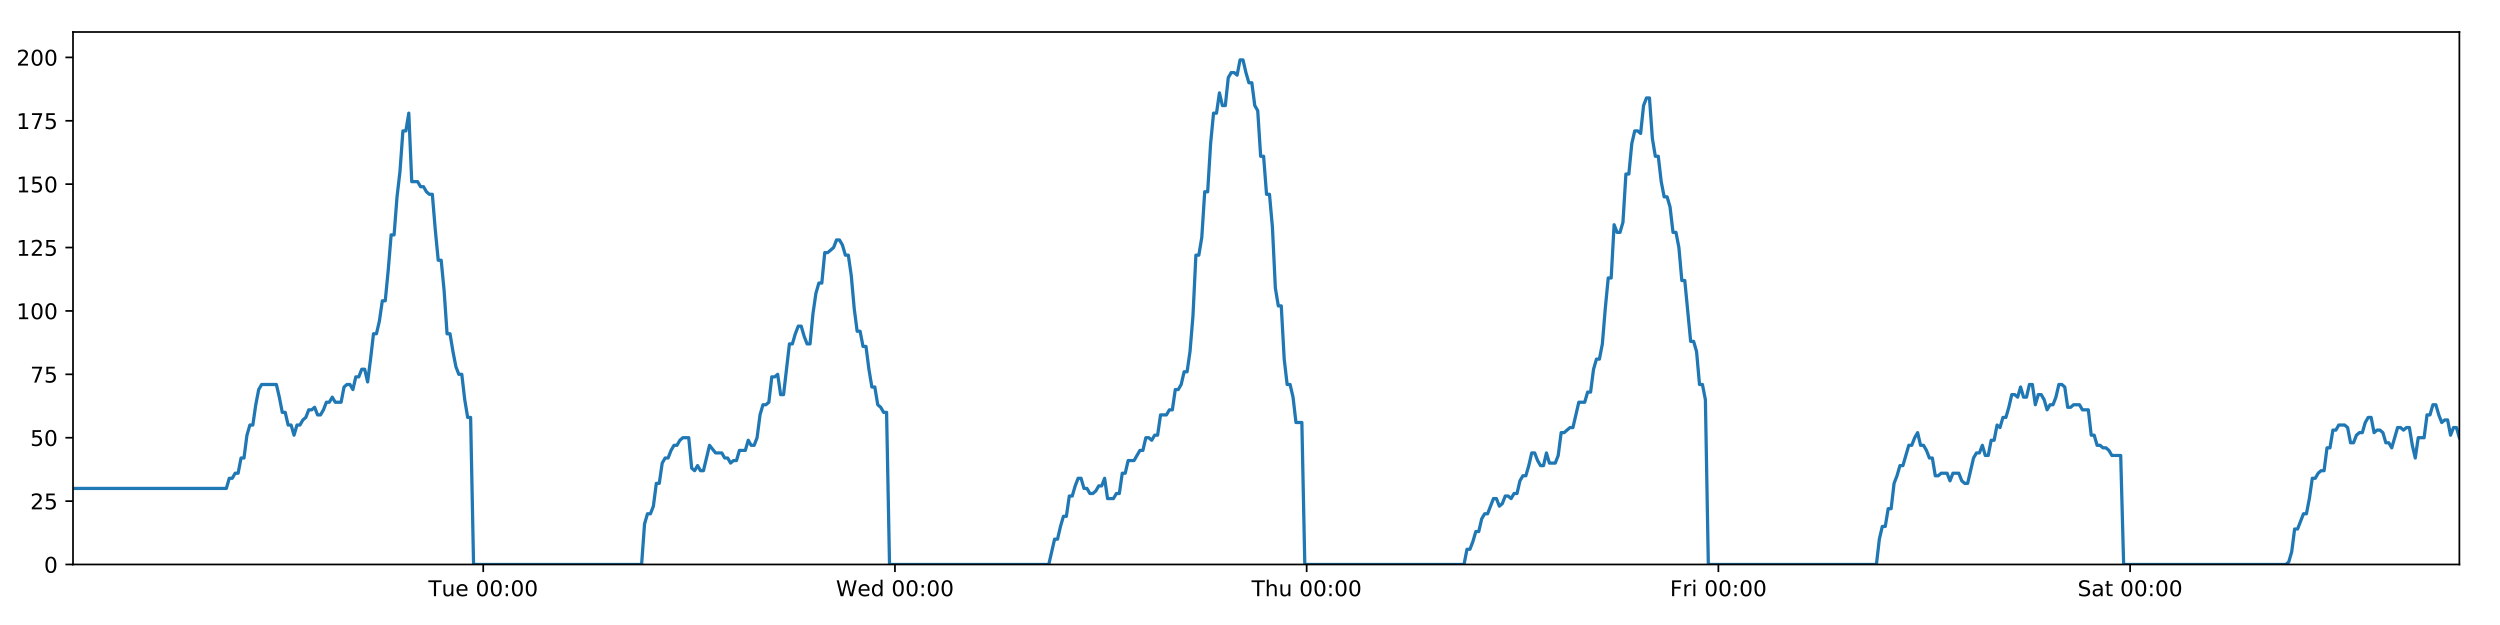 <?xml version="1.0" encoding="utf-8" standalone="no"?>
<!DOCTYPE svg PUBLIC "-//W3C//DTD SVG 1.1//EN"
  "http://www.w3.org/Graphics/SVG/1.1/DTD/svg11.dtd">
<!-- Created with matplotlib (https://matplotlib.org/) -->
<svg height="288pt" version="1.1" viewBox="0 0 1152 288" width="1152pt" xmlns="http://www.w3.org/2000/svg" xmlns:xlink="http://www.w3.org/1999/xlink">
 <defs>
  <style type="text/css">
*{stroke-linecap:butt;stroke-linejoin:round;}
  </style>
 </defs>
 <g id="figure_1">
  <g id="patch_1">
   <path d="M 0 288 
L 1152 288 
L 1152 0 
L 0 0 
z
" style="fill:#ffffff;"/>
  </g>
  <g id="axes_1">
   <g id="patch_2">
    <path d="M 33.64 260.12 
L 1133.28 260.12 
L 1133.28 14.76 
L 33.64 14.76 
z
" style="fill:#ffffff;"/>
   </g>
   <g id="matplotlib.axis_1">
    <g id="xtick_1">
     <g id="line2d_1">
      <defs>
       <path d="M 0 0 
L 0 3.5 
" id="m54309f5d53" style="stroke:#000000;stroke-width:0.8;"/>
      </defs>
      <g>
       <use style="stroke:#000000;stroke-width:0.8;" x="222.672" xlink:href="#m54309f5d53" y="260.12"/>
      </g>
     </g>
     <g id="text_1">
      <!-- Tue 00:00 -->
      <defs>
       <path d="M -0.297 72.906 
L 61.375 72.906 
L 61.375 64.594 
L 35.5 64.594 
L 35.5 0 
L 25.594 0 
L 25.594 64.594 
L -0.297 64.594 
z
" id="DejaVuSans-84"/>
       <path d="M 8.5 21.578 
L 8.5 54.688 
L 17.484 54.688 
L 17.484 21.922 
Q 17.484 14.156 20.5 10.266 
Q 23.531 6.391 29.594 6.391 
Q 36.859 6.391 41.078 11.031 
Q 45.312 15.672 45.312 23.688 
L 45.312 54.688 
L 54.297 54.688 
L 54.297 0 
L 45.312 0 
L 45.312 8.406 
Q 42.047 3.422 37.719 1 
Q 33.406 -1.422 27.688 -1.422 
Q 18.266 -1.422 13.375 4.438 
Q 8.5 10.297 8.5 21.578 
z
M 31.109 56 
z
" id="DejaVuSans-117"/>
       <path d="M 56.203 29.594 
L 56.203 25.203 
L 14.891 25.203 
Q 15.484 15.922 20.484 11.062 
Q 25.484 6.203 34.422 6.203 
Q 39.594 6.203 44.453 7.469 
Q 49.312 8.734 54.109 11.281 
L 54.109 2.781 
Q 49.266 0.734 44.188 -0.344 
Q 39.109 -1.422 33.891 -1.422 
Q 20.797 -1.422 13.156 6.188 
Q 5.516 13.812 5.516 26.812 
Q 5.516 40.234 12.766 48.109 
Q 20.016 56 32.328 56 
Q 43.359 56 49.781 48.891 
Q 56.203 41.797 56.203 29.594 
z
M 47.219 32.234 
Q 47.125 39.594 43.094 43.984 
Q 39.062 48.391 32.422 48.391 
Q 24.906 48.391 20.391 44.141 
Q 15.875 39.891 15.188 32.172 
z
" id="DejaVuSans-101"/>
       <path id="DejaVuSans-32"/>
       <path d="M 31.781 66.406 
Q 24.172 66.406 20.328 58.906 
Q 16.5 51.422 16.5 36.375 
Q 16.5 21.391 20.328 13.891 
Q 24.172 6.391 31.781 6.391 
Q 39.453 6.391 43.281 13.891 
Q 47.125 21.391 47.125 36.375 
Q 47.125 51.422 43.281 58.906 
Q 39.453 66.406 31.781 66.406 
z
M 31.781 74.219 
Q 44.047 74.219 50.516 64.516 
Q 56.984 54.828 56.984 36.375 
Q 56.984 17.969 50.516 8.266 
Q 44.047 -1.422 31.781 -1.422 
Q 19.531 -1.422 13.062 8.266 
Q 6.594 17.969 6.594 36.375 
Q 6.594 54.828 13.062 64.516 
Q 19.531 74.219 31.781 74.219 
z
" id="DejaVuSans-48"/>
       <path d="M 11.719 12.406 
L 22.016 12.406 
L 22.016 0 
L 11.719 0 
z
M 11.719 51.703 
L 22.016 51.703 
L 22.016 39.312 
L 11.719 39.312 
z
" id="DejaVuSans-58"/>
      </defs>
      <g transform="translate(197.386 274.718)scale(0.1 -0.1)">
       <use xlink:href="#DejaVuSans-84"/>
       <use x="60.85" xlink:href="#DejaVuSans-117"/>
       <use x="124.229" xlink:href="#DejaVuSans-101"/>
       <use x="185.752" xlink:href="#DejaVuSans-32"/>
       <use x="217.539" xlink:href="#DejaVuSans-48"/>
       <use x="281.162" xlink:href="#DejaVuSans-48"/>
       <use x="344.785" xlink:href="#DejaVuSans-58"/>
       <use x="378.477" xlink:href="#DejaVuSans-48"/>
       <use x="442.1" xlink:href="#DejaVuSans-48"/>
      </g>
     </g>
    </g>
    <g id="xtick_2">
     <g id="line2d_2">
      <g>
       <use style="stroke:#000000;stroke-width:0.8;" x="412.391" xlink:href="#m54309f5d53" y="260.12"/>
      </g>
     </g>
     <g id="text_2">
      <!-- Wed 00:00 -->
      <defs>
       <path d="M 3.328 72.906 
L 13.281 72.906 
L 28.609 11.281 
L 43.891 72.906 
L 54.984 72.906 
L 70.312 11.281 
L 85.594 72.906 
L 95.609 72.906 
L 77.297 0 
L 64.891 0 
L 49.516 63.281 
L 33.984 0 
L 21.578 0 
z
" id="DejaVuSans-87"/>
       <path d="M 45.406 46.391 
L 45.406 75.984 
L 54.391 75.984 
L 54.391 0 
L 45.406 0 
L 45.406 8.203 
Q 42.578 3.328 38.25 0.953 
Q 33.938 -1.422 27.875 -1.422 
Q 17.969 -1.422 11.734 6.484 
Q 5.516 14.406 5.516 27.297 
Q 5.516 40.188 11.734 48.094 
Q 17.969 56 27.875 56 
Q 33.938 56 38.25 53.625 
Q 42.578 51.266 45.406 46.391 
z
M 14.797 27.297 
Q 14.797 17.391 18.875 11.75 
Q 22.953 6.109 30.078 6.109 
Q 37.203 6.109 41.297 11.75 
Q 45.406 17.391 45.406 27.297 
Q 45.406 37.203 41.297 42.844 
Q 37.203 48.484 30.078 48.484 
Q 22.953 48.484 18.875 42.844 
Q 14.797 37.203 14.797 27.297 
z
" id="DejaVuSans-100"/>
      </defs>
      <g transform="translate(385.202 274.718)scale(0.1 -0.1)">
       <use xlink:href="#DejaVuSans-87"/>
       <use x="98.799" xlink:href="#DejaVuSans-101"/>
       <use x="160.322" xlink:href="#DejaVuSans-100"/>
       <use x="223.799" xlink:href="#DejaVuSans-32"/>
       <use x="255.586" xlink:href="#DejaVuSans-48"/>
       <use x="319.209" xlink:href="#DejaVuSans-48"/>
       <use x="382.832" xlink:href="#DejaVuSans-58"/>
       <use x="416.523" xlink:href="#DejaVuSans-48"/>
       <use x="480.146" xlink:href="#DejaVuSans-48"/>
      </g>
     </g>
    </g>
    <g id="xtick_3">
     <g id="line2d_3">
      <g>
       <use style="stroke:#000000;stroke-width:0.8;" x="602.111" xlink:href="#m54309f5d53" y="260.12"/>
      </g>
     </g>
     <g id="text_3">
      <!-- Thu 00:00 -->
      <defs>
       <path d="M 54.891 33.016 
L 54.891 0 
L 45.906 0 
L 45.906 32.719 
Q 45.906 40.484 42.875 44.328 
Q 39.844 48.188 33.797 48.188 
Q 26.516 48.188 22.312 43.547 
Q 18.109 38.922 18.109 30.906 
L 18.109 0 
L 9.078 0 
L 9.078 75.984 
L 18.109 75.984 
L 18.109 46.188 
Q 21.344 51.125 25.703 53.562 
Q 30.078 56 35.797 56 
Q 45.219 56 50.047 50.172 
Q 54.891 44.344 54.891 33.016 
z
" id="DejaVuSans-104"/>
      </defs>
      <g transform="translate(576.721 274.718)scale(0.1 -0.1)">
       <use xlink:href="#DejaVuSans-84"/>
       <use x="61.084" xlink:href="#DejaVuSans-104"/>
       <use x="124.463" xlink:href="#DejaVuSans-117"/>
       <use x="187.842" xlink:href="#DejaVuSans-32"/>
       <use x="219.629" xlink:href="#DejaVuSans-48"/>
       <use x="283.252" xlink:href="#DejaVuSans-48"/>
       <use x="346.875" xlink:href="#DejaVuSans-58"/>
       <use x="380.566" xlink:href="#DejaVuSans-48"/>
       <use x="444.189" xlink:href="#DejaVuSans-48"/>
      </g>
     </g>
    </g>
    <g id="xtick_4">
     <g id="line2d_4">
      <g>
       <use style="stroke:#000000;stroke-width:0.8;" x="791.831" xlink:href="#m54309f5d53" y="260.12"/>
      </g>
     </g>
     <g id="text_4">
      <!-- Fri 00:00 -->
      <defs>
       <path d="M 9.812 72.906 
L 51.703 72.906 
L 51.703 64.594 
L 19.672 64.594 
L 19.672 43.109 
L 48.578 43.109 
L 48.578 34.812 
L 19.672 34.812 
L 19.672 0 
L 9.812 0 
z
" id="DejaVuSans-70"/>
       <path d="M 41.109 46.297 
Q 39.594 47.172 37.812 47.578 
Q 36.031 48 33.891 48 
Q 26.266 48 22.188 43.047 
Q 18.109 38.094 18.109 28.812 
L 18.109 0 
L 9.078 0 
L 9.078 54.688 
L 18.109 54.688 
L 18.109 46.188 
Q 20.953 51.172 25.484 53.578 
Q 30.031 56 36.531 56 
Q 37.453 56 38.578 55.875 
Q 39.703 55.766 41.062 55.516 
z
" id="DejaVuSans-114"/>
       <path d="M 9.422 54.688 
L 18.406 54.688 
L 18.406 0 
L 9.422 0 
z
M 9.422 75.984 
L 18.406 75.984 
L 18.406 64.594 
L 9.422 64.594 
z
" id="DejaVuSans-105"/>
      </defs>
      <g transform="translate(769.517 274.718)scale(0.1 -0.1)">
       <use xlink:href="#DejaVuSans-70"/>
       <use x="57.41" xlink:href="#DejaVuSans-114"/>
       <use x="98.523" xlink:href="#DejaVuSans-105"/>
       <use x="126.307" xlink:href="#DejaVuSans-32"/>
       <use x="158.094" xlink:href="#DejaVuSans-48"/>
       <use x="221.717" xlink:href="#DejaVuSans-48"/>
       <use x="285.34" xlink:href="#DejaVuSans-58"/>
       <use x="319.031" xlink:href="#DejaVuSans-48"/>
       <use x="382.654" xlink:href="#DejaVuSans-48"/>
      </g>
     </g>
    </g>
    <g id="xtick_5">
     <g id="line2d_5">
      <g>
       <use style="stroke:#000000;stroke-width:0.8;" x="981.55" xlink:href="#m54309f5d53" y="260.12"/>
      </g>
     </g>
     <g id="text_5">
      <!-- Sat 00:00 -->
      <defs>
       <path d="M 53.516 70.516 
L 53.516 60.891 
Q 47.906 63.578 42.922 64.891 
Q 37.938 66.219 33.297 66.219 
Q 25.25 66.219 20.875 63.094 
Q 16.5 59.969 16.5 54.203 
Q 16.5 49.359 19.406 46.891 
Q 22.312 44.438 30.422 42.922 
L 36.375 41.703 
Q 47.406 39.594 52.656 34.297 
Q 57.906 29 57.906 20.125 
Q 57.906 9.516 50.797 4.047 
Q 43.703 -1.422 29.984 -1.422 
Q 24.812 -1.422 18.969 -0.25 
Q 13.141 0.922 6.891 3.219 
L 6.891 13.375 
Q 12.891 10.016 18.656 8.297 
Q 24.422 6.594 29.984 6.594 
Q 38.422 6.594 43.016 9.906 
Q 47.609 13.234 47.609 19.391 
Q 47.609 24.75 44.312 27.781 
Q 41.016 30.812 33.5 32.328 
L 27.484 33.5 
Q 16.453 35.688 11.516 40.375 
Q 6.594 45.062 6.594 53.422 
Q 6.594 63.094 13.406 68.656 
Q 20.219 74.219 32.172 74.219 
Q 37.312 74.219 42.625 73.281 
Q 47.953 72.359 53.516 70.516 
z
" id="DejaVuSans-83"/>
       <path d="M 34.281 27.484 
Q 23.391 27.484 19.188 25 
Q 14.984 22.516 14.984 16.5 
Q 14.984 11.719 18.141 8.906 
Q 21.297 6.109 26.703 6.109 
Q 34.188 6.109 38.703 11.406 
Q 43.219 16.703 43.219 25.484 
L 43.219 27.484 
z
M 52.203 31.203 
L 52.203 0 
L 43.219 0 
L 43.219 8.297 
Q 40.141 3.328 35.547 0.953 
Q 30.953 -1.422 24.312 -1.422 
Q 15.922 -1.422 10.953 3.297 
Q 6 8.016 6 15.922 
Q 6 25.141 12.172 29.828 
Q 18.359 34.516 30.609 34.516 
L 43.219 34.516 
L 43.219 35.406 
Q 43.219 41.609 39.141 45 
Q 35.062 48.391 27.688 48.391 
Q 23 48.391 18.547 47.266 
Q 14.109 46.141 10.016 43.891 
L 10.016 52.203 
Q 14.938 54.109 19.578 55.047 
Q 24.219 56 28.609 56 
Q 40.484 56 46.344 49.844 
Q 52.203 43.703 52.203 31.203 
z
" id="DejaVuSans-97"/>
       <path d="M 18.312 70.219 
L 18.312 54.688 
L 36.812 54.688 
L 36.812 47.703 
L 18.312 47.703 
L 18.312 18.016 
Q 18.312 11.328 20.141 9.422 
Q 21.969 7.516 27.594 7.516 
L 36.812 7.516 
L 36.812 0 
L 27.594 0 
Q 17.188 0 13.234 3.875 
Q 9.281 7.766 9.281 18.016 
L 9.281 47.703 
L 2.688 47.703 
L 2.688 54.688 
L 9.281 54.688 
L 9.281 70.219 
z
" id="DejaVuSans-116"/>
      </defs>
      <g transform="translate(957.353 274.718)scale(0.1 -0.1)">
       <use xlink:href="#DejaVuSans-83"/>
       <use x="63.477" xlink:href="#DejaVuSans-97"/>
       <use x="124.756" xlink:href="#DejaVuSans-116"/>
       <use x="163.965" xlink:href="#DejaVuSans-32"/>
       <use x="195.752" xlink:href="#DejaVuSans-48"/>
       <use x="259.375" xlink:href="#DejaVuSans-48"/>
       <use x="322.998" xlink:href="#DejaVuSans-58"/>
       <use x="356.689" xlink:href="#DejaVuSans-48"/>
       <use x="420.312" xlink:href="#DejaVuSans-48"/>
      </g>
     </g>
    </g>
   </g>
   <g id="matplotlib.axis_2">
    <g id="ytick_1">
     <g id="line2d_6">
      <defs>
       <path d="M 0 0 
L -3.5 0 
" id="ma86ee4bd5d" style="stroke:#000000;stroke-width:0.8;"/>
      </defs>
      <g>
       <use style="stroke:#000000;stroke-width:0.8;" x="33.64" xlink:href="#ma86ee4bd5d" y="260.12"/>
      </g>
     </g>
     <g id="text_6">
      <!-- 0 -->
      <g transform="translate(20.277 263.919)scale(0.1 -0.1)">
       <use xlink:href="#DejaVuSans-48"/>
      </g>
     </g>
    </g>
    <g id="ytick_2">
     <g id="line2d_7">
      <g>
       <use style="stroke:#000000;stroke-width:0.8;" x="33.64" xlink:href="#ma86ee4bd5d" y="230.91"/>
      </g>
     </g>
     <g id="text_7">
      <!-- 25 -->
      <defs>
       <path d="M 19.188 8.297 
L 53.609 8.297 
L 53.609 0 
L 7.328 0 
L 7.328 8.297 
Q 12.938 14.109 22.625 23.891 
Q 32.328 33.688 34.812 36.531 
Q 39.547 41.844 41.422 45.531 
Q 43.312 49.219 43.312 52.781 
Q 43.312 58.594 39.234 62.25 
Q 35.156 65.922 28.609 65.922 
Q 23.969 65.922 18.812 64.312 
Q 13.672 62.703 7.812 59.422 
L 7.812 69.391 
Q 13.766 71.781 18.938 73 
Q 24.125 74.219 28.422 74.219 
Q 39.75 74.219 46.484 68.547 
Q 53.219 62.891 53.219 53.422 
Q 53.219 48.922 51.531 44.891 
Q 49.859 40.875 45.406 35.406 
Q 44.188 33.984 37.641 27.219 
Q 31.109 20.453 19.188 8.297 
z
" id="DejaVuSans-50"/>
       <path d="M 10.797 72.906 
L 49.516 72.906 
L 49.516 64.594 
L 19.828 64.594 
L 19.828 46.734 
Q 21.969 47.469 24.109 47.828 
Q 26.266 48.188 28.422 48.188 
Q 40.625 48.188 47.75 41.5 
Q 54.891 34.812 54.891 23.391 
Q 54.891 11.625 47.562 5.094 
Q 40.234 -1.422 26.906 -1.422 
Q 22.312 -1.422 17.547 -0.641 
Q 12.797 0.141 7.719 1.703 
L 7.719 11.625 
Q 12.109 9.234 16.797 8.062 
Q 21.484 6.891 26.703 6.891 
Q 35.156 6.891 40.078 11.328 
Q 45.016 15.766 45.016 23.391 
Q 45.016 31 40.078 35.438 
Q 35.156 39.891 26.703 39.891 
Q 22.75 39.891 18.812 39.016 
Q 14.891 38.141 10.797 36.281 
z
" id="DejaVuSans-53"/>
      </defs>
      <g transform="translate(13.915 234.71)scale(0.1 -0.1)">
       <use xlink:href="#DejaVuSans-50"/>
       <use x="63.623" xlink:href="#DejaVuSans-53"/>
      </g>
     </g>
    </g>
    <g id="ytick_3">
     <g id="line2d_8">
      <g>
       <use style="stroke:#000000;stroke-width:0.8;" x="33.64" xlink:href="#ma86ee4bd5d" y="201.701"/>
      </g>
     </g>
     <g id="text_8">
      <!-- 50 -->
      <g transform="translate(13.915 205.5)scale(0.1 -0.1)">
       <use xlink:href="#DejaVuSans-53"/>
       <use x="63.623" xlink:href="#DejaVuSans-48"/>
      </g>
     </g>
    </g>
    <g id="ytick_4">
     <g id="line2d_9">
      <g>
       <use style="stroke:#000000;stroke-width:0.8;" x="33.64" xlink:href="#ma86ee4bd5d" y="172.491"/>
      </g>
     </g>
     <g id="text_9">
      <!-- 75 -->
      <defs>
       <path d="M 8.203 72.906 
L 55.078 72.906 
L 55.078 68.703 
L 28.609 0 
L 18.312 0 
L 43.219 64.594 
L 8.203 64.594 
z
" id="DejaVuSans-55"/>
      </defs>
      <g transform="translate(13.915 176.291)scale(0.1 -0.1)">
       <use xlink:href="#DejaVuSans-55"/>
       <use x="63.623" xlink:href="#DejaVuSans-53"/>
      </g>
     </g>
    </g>
    <g id="ytick_5">
     <g id="line2d_10">
      <g>
       <use style="stroke:#000000;stroke-width:0.8;" x="33.64" xlink:href="#ma86ee4bd5d" y="143.282"/>
      </g>
     </g>
     <g id="text_10">
      <!-- 100 -->
      <defs>
       <path d="M 12.406 8.297 
L 28.516 8.297 
L 28.516 63.922 
L 10.984 60.406 
L 10.984 69.391 
L 28.422 72.906 
L 38.281 72.906 
L 38.281 8.297 
L 54.391 8.297 
L 54.391 0 
L 12.406 0 
z
" id="DejaVuSans-49"/>
      </defs>
      <g transform="translate(7.553 147.081)scale(0.1 -0.1)">
       <use xlink:href="#DejaVuSans-49"/>
       <use x="63.623" xlink:href="#DejaVuSans-48"/>
       <use x="127.246" xlink:href="#DejaVuSans-48"/>
      </g>
     </g>
    </g>
    <g id="ytick_6">
     <g id="line2d_11">
      <g>
       <use style="stroke:#000000;stroke-width:0.8;" x="33.64" xlink:href="#ma86ee4bd5d" y="114.072"/>
      </g>
     </g>
     <g id="text_11">
      <!-- 125 -->
      <g transform="translate(7.553 117.872)scale(0.1 -0.1)">
       <use xlink:href="#DejaVuSans-49"/>
       <use x="63.623" xlink:href="#DejaVuSans-50"/>
       <use x="127.246" xlink:href="#DejaVuSans-53"/>
      </g>
     </g>
    </g>
    <g id="ytick_7">
     <g id="line2d_12">
      <g>
       <use style="stroke:#000000;stroke-width:0.8;" x="33.64" xlink:href="#ma86ee4bd5d" y="84.863"/>
      </g>
     </g>
     <g id="text_12">
      <!-- 150 -->
      <g transform="translate(7.553 88.662)scale(0.1 -0.1)">
       <use xlink:href="#DejaVuSans-49"/>
       <use x="63.623" xlink:href="#DejaVuSans-53"/>
       <use x="127.246" xlink:href="#DejaVuSans-48"/>
      </g>
     </g>
    </g>
    <g id="ytick_8">
     <g id="line2d_13">
      <g>
       <use style="stroke:#000000;stroke-width:0.8;" x="33.64" xlink:href="#ma86ee4bd5d" y="55.653"/>
      </g>
     </g>
     <g id="text_13">
      <!-- 175 -->
      <g transform="translate(7.553 59.453)scale(0.1 -0.1)">
       <use xlink:href="#DejaVuSans-49"/>
       <use x="63.623" xlink:href="#DejaVuSans-55"/>
       <use x="127.246" xlink:href="#DejaVuSans-53"/>
      </g>
     </g>
    </g>
    <g id="ytick_9">
     <g id="line2d_14">
      <g>
       <use style="stroke:#000000;stroke-width:0.8;" x="33.64" xlink:href="#ma86ee4bd5d" y="26.444"/>
      </g>
     </g>
     <g id="text_14">
      <!-- 200 -->
      <g transform="translate(7.553 30.243)scale(0.1 -0.1)">
       <use xlink:href="#DejaVuSans-50"/>
       <use x="63.623" xlink:href="#DejaVuSans-48"/>
       <use x="127.246" xlink:href="#DejaVuSans-48"/>
      </g>
     </g>
    </g>
   </g>
   <g id="line2d_15">
    <path clip-path="url(#pc9dad0ee0f)" d="M 33.64 225.069 
L 104.294 225.069 
L 105.653 220.395 
L 107.011 220.395 
L 108.368 218.058 
L 109.723 218.058 
L 111.077 211.048 
L 112.434 211.048 
L 113.789 200.533 
L 115.144 195.859 
L 116.499 195.859 
L 117.855 186.512 
L 119.209 179.502 
L 120.567 177.165 
L 127.356 177.165 
L 128.711 183.007 
L 130.069 190.017 
L 131.424 190.017 
L 132.778 195.859 
L 134.135 195.859 
L 135.49 200.533 
L 136.847 195.859 
L 138.204 195.859 
L 139.559 193.522 
L 140.913 192.354 
L 142.268 188.849 
L 143.623 188.849 
L 144.978 187.68 
L 146.335 191.186 
L 147.69 191.186 
L 149.047 188.849 
L 150.402 185.344 
L 151.757 185.344 
L 153.114 183.007 
L 154.469 185.344 
L 157.178 185.344 
L 158.535 178.333 
L 159.891 177.165 
L 161.249 177.165 
L 162.606 179.502 
L 163.963 173.66 
L 165.323 173.66 
L 166.681 170.155 
L 168.042 170.155 
L 169.399 175.997 
L 170.754 165.481 
L 172.109 153.797 
L 173.463 153.797 
L 174.818 147.955 
L 176.173 138.608 
L 177.527 138.608 
L 178.883 124.588 
L 180.239 108.23 
L 181.594 108.23 
L 182.952 90.705 
L 184.308 79.021 
L 185.662 60.327 
L 187.018 60.327 
L 188.372 52.148 
L 189.727 83.694 
L 192.438 83.694 
L 193.796 86.031 
L 195.15 86.031 
L 196.508 88.368 
L 197.864 89.536 
L 199.219 89.536 
L 200.576 105.894 
L 201.936 119.914 
L 203.291 119.914 
L 204.648 133.935 
L 206.006 153.797 
L 207.364 153.797 
L 208.72 161.976 
L 210.077 168.986 
L 211.432 172.491 
L 212.79 172.491 
L 214.148 184.175 
L 215.503 192.354 
L 216.858 192.354 
L 218.217 260.12 
L 295.649 260.12 
L 297.006 241.426 
L 298.363 236.752 
L 299.721 236.752 
L 301.076 233.247 
L 302.431 222.732 
L 303.788 222.732 
L 305.145 213.385 
L 306.502 211.048 
L 307.86 211.048 
L 309.221 207.543 
L 310.581 205.206 
L 311.938 205.206 
L 313.293 202.869 
L 314.653 201.701 
L 317.369 201.701 
L 318.723 215.722 
L 320.08 216.89 
L 321.438 214.553 
L 322.793 216.89 
L 324.148 216.89 
L 326.948 205.206 
L 329.746 208.711 
L 332.592 208.711 
L 333.946 211.048 
L 335.302 211.048 
L 336.657 213.385 
L 338.012 212.216 
L 339.369 212.216 
L 340.726 207.543 
L 343.437 207.543 
L 344.792 202.869 
L 346.15 205.206 
L 347.505 205.206 
L 348.86 201.701 
L 350.216 191.186 
L 351.571 186.512 
L 352.925 186.512 
L 354.28 185.344 
L 355.636 173.66 
L 356.993 173.66 
L 358.35 172.491 
L 359.707 181.838 
L 361.062 181.838 
L 363.773 158.471 
L 365.129 158.471 
L 366.486 153.797 
L 367.842 150.292 
L 369.197 150.292 
L 370.554 154.966 
L 371.91 158.471 
L 373.265 158.471 
L 374.623 144.45 
L 375.981 135.103 
L 377.336 130.43 
L 378.692 130.43 
L 380.048 116.409 
L 381.403 116.409 
L 384.118 114.072 
L 385.475 110.567 
L 386.834 110.567 
L 388.19 112.904 
L 389.547 117.578 
L 390.902 117.578 
L 392.26 126.925 
L 393.615 142.114 
L 394.972 152.629 
L 396.329 152.629 
L 397.683 159.639 
L 399.043 159.639 
L 400.398 170.155 
L 401.755 178.333 
L 403.112 178.333 
L 404.468 186.512 
L 405.825 187.68 
L 407.182 190.017 
L 408.537 190.017 
L 409.891 260.12 
L 483.272 260.12 
L 485.959 248.436 
L 487.313 248.436 
L 488.669 242.594 
L 490.024 237.921 
L 491.378 237.921 
L 492.733 228.574 
L 494.089 228.574 
L 495.444 223.9 
L 496.798 220.395 
L 498.154 220.395 
L 499.509 225.069 
L 500.865 225.069 
L 502.221 227.405 
L 503.579 227.405 
L 504.937 226.237 
L 506.295 223.9 
L 507.649 223.9 
L 509.005 220.395 
L 510.36 229.742 
L 513.071 229.742 
L 514.429 227.405 
L 515.785 227.405 
L 517.14 218.058 
L 518.497 218.058 
L 519.853 212.216 
L 522.565 212.216 
L 525.278 207.543 
L 526.641 207.543 
L 527.999 201.701 
L 529.359 201.701 
L 530.714 202.869 
L 532.069 200.533 
L 533.423 200.533 
L 534.777 191.186 
L 537.488 191.186 
L 538.865 188.849 
L 540.22 188.849 
L 541.574 179.502 
L 542.934 179.502 
L 544.29 177.165 
L 545.646 171.323 
L 547.004 171.323 
L 548.358 161.976 
L 549.714 145.619 
L 551.069 117.578 
L 552.424 117.578 
L 553.781 109.399 
L 555.135 88.368 
L 556.491 88.368 
L 557.849 66.169 
L 559.205 52.148 
L 560.56 52.148 
L 561.915 42.801 
L 563.27 48.643 
L 564.628 48.643 
L 565.986 35.791 
L 567.34 33.454 
L 568.697 33.454 
L 570.056 34.622 
L 571.414 27.612 
L 572.775 27.612 
L 574.13 33.454 
L 575.487 38.128 
L 576.842 38.128 
L 578.2 48.643 
L 579.554 50.98 
L 580.909 72.011 
L 582.264 72.011 
L 583.621 89.536 
L 584.976 89.536 
L 586.332 104.725 
L 587.688 132.766 
L 589.044 140.945 
L 590.403 140.945 
L 591.76 165.481 
L 593.114 177.165 
L 594.47 177.165 
L 595.828 183.007 
L 597.184 194.691 
L 599.897 194.691 
L 601.253 260.12 
L 674.626 260.12 
L 675.982 253.11 
L 677.339 253.11 
L 678.694 249.605 
L 680.052 244.931 
L 681.406 244.931 
L 682.762 239.089 
L 684.118 236.752 
L 685.474 236.752 
L 688.183 229.742 
L 689.541 229.742 
L 690.898 233.247 
L 692.256 232.079 
L 693.612 228.574 
L 694.969 228.574 
L 696.324 229.742 
L 697.679 227.405 
L 699.037 227.405 
L 700.393 221.563 
L 701.747 219.227 
L 703.108 219.227 
L 704.463 214.553 
L 705.818 208.711 
L 707.173 208.711 
L 708.528 212.216 
L 709.883 214.553 
L 711.241 214.553 
L 712.598 208.711 
L 713.953 213.385 
L 716.664 213.385 
L 718.02 209.88 
L 719.378 199.364 
L 720.732 199.364 
L 723.447 197.027 
L 724.802 197.027 
L 727.516 185.344 
L 730.23 185.344 
L 731.585 180.67 
L 732.941 180.67 
L 734.297 170.155 
L 735.654 165.481 
L 737.008 165.481 
L 738.364 158.471 
L 739.718 142.114 
L 741.073 128.093 
L 742.428 128.093 
L 743.787 103.557 
L 745.147 107.062 
L 746.505 107.062 
L 747.862 102.389 
L 749.22 80.189 
L 750.575 80.189 
L 751.93 66.169 
L 753.285 60.327 
L 754.639 60.327 
L 755.997 61.495 
L 757.353 48.643 
L 758.708 45.138 
L 760.066 45.138 
L 761.421 63.832 
L 762.776 72.011 
L 764.132 72.011 
L 765.487 83.694 
L 766.843 90.705 
L 768.201 90.705 
L 769.555 95.378 
L 770.92 107.062 
L 772.279 107.062 
L 773.634 114.072 
L 774.989 129.261 
L 776.345 129.261 
L 779.054 157.302 
L 780.413 157.302 
L 781.771 161.976 
L 783.129 177.165 
L 784.485 177.165 
L 785.842 184.175 
L 787.198 260.12 
L 864.65 260.12 
L 866.005 248.436 
L 867.363 242.594 
L 868.721 242.594 
L 870.076 234.416 
L 871.43 234.416 
L 872.785 222.732 
L 874.14 219.227 
L 875.497 214.553 
L 876.855 214.553 
L 879.571 205.206 
L 880.929 205.206 
L 882.285 201.701 
L 883.642 199.364 
L 884.998 205.206 
L 886.353 205.206 
L 887.708 207.543 
L 889.066 211.048 
L 890.423 211.048 
L 891.782 219.227 
L 893.138 219.227 
L 894.493 218.058 
L 897.204 218.058 
L 898.559 221.563 
L 899.914 218.058 
L 902.625 218.058 
L 903.98 221.563 
L 905.336 222.732 
L 906.69 222.732 
L 909.403 211.048 
L 910.757 208.711 
L 912.114 208.711 
L 913.468 205.206 
L 914.823 209.88 
L 916.177 209.88 
L 917.533 202.869 
L 918.889 202.869 
L 920.245 195.859 
L 921.6 197.027 
L 922.956 192.354 
L 924.312 192.354 
L 925.667 187.68 
L 927.024 181.838 
L 928.379 181.838 
L 929.734 183.007 
L 931.091 178.333 
L 932.448 183.007 
L 933.806 183.007 
L 935.161 177.165 
L 936.517 177.165 
L 937.875 186.512 
L 939.233 181.838 
L 940.589 181.838 
L 941.944 184.175 
L 943.301 188.849 
L 944.657 186.512 
L 946.015 186.512 
L 947.369 183.007 
L 948.727 177.165 
L 950.083 177.165 
L 951.438 178.333 
L 952.793 187.68 
L 954.147 187.68 
L 955.503 186.512 
L 958.218 186.512 
L 959.576 188.849 
L 962.288 188.849 
L 963.646 200.533 
L 965.002 200.533 
L 966.357 205.206 
L 967.714 205.206 
L 969.072 206.374 
L 970.43 206.374 
L 971.787 207.543 
L 973.144 209.88 
L 977.218 209.88 
L 978.574 260.12 
L 1053.301 260.12 
L 1054.657 258.952 
L 1056.012 254.278 
L 1057.368 243.763 
L 1058.725 243.763 
L 1061.438 236.752 
L 1062.795 236.752 
L 1064.152 229.742 
L 1065.509 220.395 
L 1066.864 220.395 
L 1068.219 218.058 
L 1069.574 216.89 
L 1070.932 216.89 
L 1072.289 206.374 
L 1073.644 206.374 
L 1074.998 198.196 
L 1076.355 198.196 
L 1077.709 195.859 
L 1080.418 195.859 
L 1081.778 197.027 
L 1083.133 204.038 
L 1084.492 204.038 
L 1085.846 200.533 
L 1087.201 199.364 
L 1088.556 199.364 
L 1089.911 194.691 
L 1091.266 192.354 
L 1092.621 192.354 
L 1093.976 199.364 
L 1095.331 198.196 
L 1096.687 198.196 
L 1098.042 199.364 
L 1099.396 204.038 
L 1100.751 204.038 
L 1102.108 206.374 
L 1104.821 197.027 
L 1106.178 197.027 
L 1107.531 198.196 
L 1108.887 197.027 
L 1110.244 197.027 
L 1111.599 205.206 
L 1112.954 211.048 
L 1114.309 201.701 
L 1117.019 201.701 
L 1118.374 191.186 
L 1119.73 191.186 
L 1121.085 186.512 
L 1122.441 186.512 
L 1123.795 191.186 
L 1125.15 194.691 
L 1126.505 193.522 
L 1127.86 193.522 
L 1129.215 200.533 
L 1130.57 197.027 
L 1131.925 197.027 
L 1133.28 201.701 
L 1133.28 201.701 
" style="fill:none;stroke:#1f77b4;stroke-linecap:square;stroke-width:1.5;"/>
   </g>
   <g id="patch_3">
    <path d="M 33.64 260.12 
L 33.64 14.76 
" style="fill:none;stroke:#000000;stroke-linecap:square;stroke-linejoin:miter;stroke-width:0.8;"/>
   </g>
   <g id="patch_4">
    <path d="M 1133.28 260.12 
L 1133.28 14.76 
" style="fill:none;stroke:#000000;stroke-linecap:square;stroke-linejoin:miter;stroke-width:0.8;"/>
   </g>
   <g id="patch_5">
    <path d="M 33.64 260.12 
L 1133.28 260.12 
" style="fill:none;stroke:#000000;stroke-linecap:square;stroke-linejoin:miter;stroke-width:0.8;"/>
   </g>
   <g id="patch_6">
    <path d="M 33.64 14.76 
L 1133.28 14.76 
" style="fill:none;stroke:#000000;stroke-linecap:square;stroke-linejoin:miter;stroke-width:0.8;"/>
   </g>
  </g>
 </g>
 <defs>
  <clipPath id="pc9dad0ee0f">
   <rect height="245.36" width="1099.64" x="33.64" y="14.76"/>
  </clipPath>
 </defs>
</svg>
